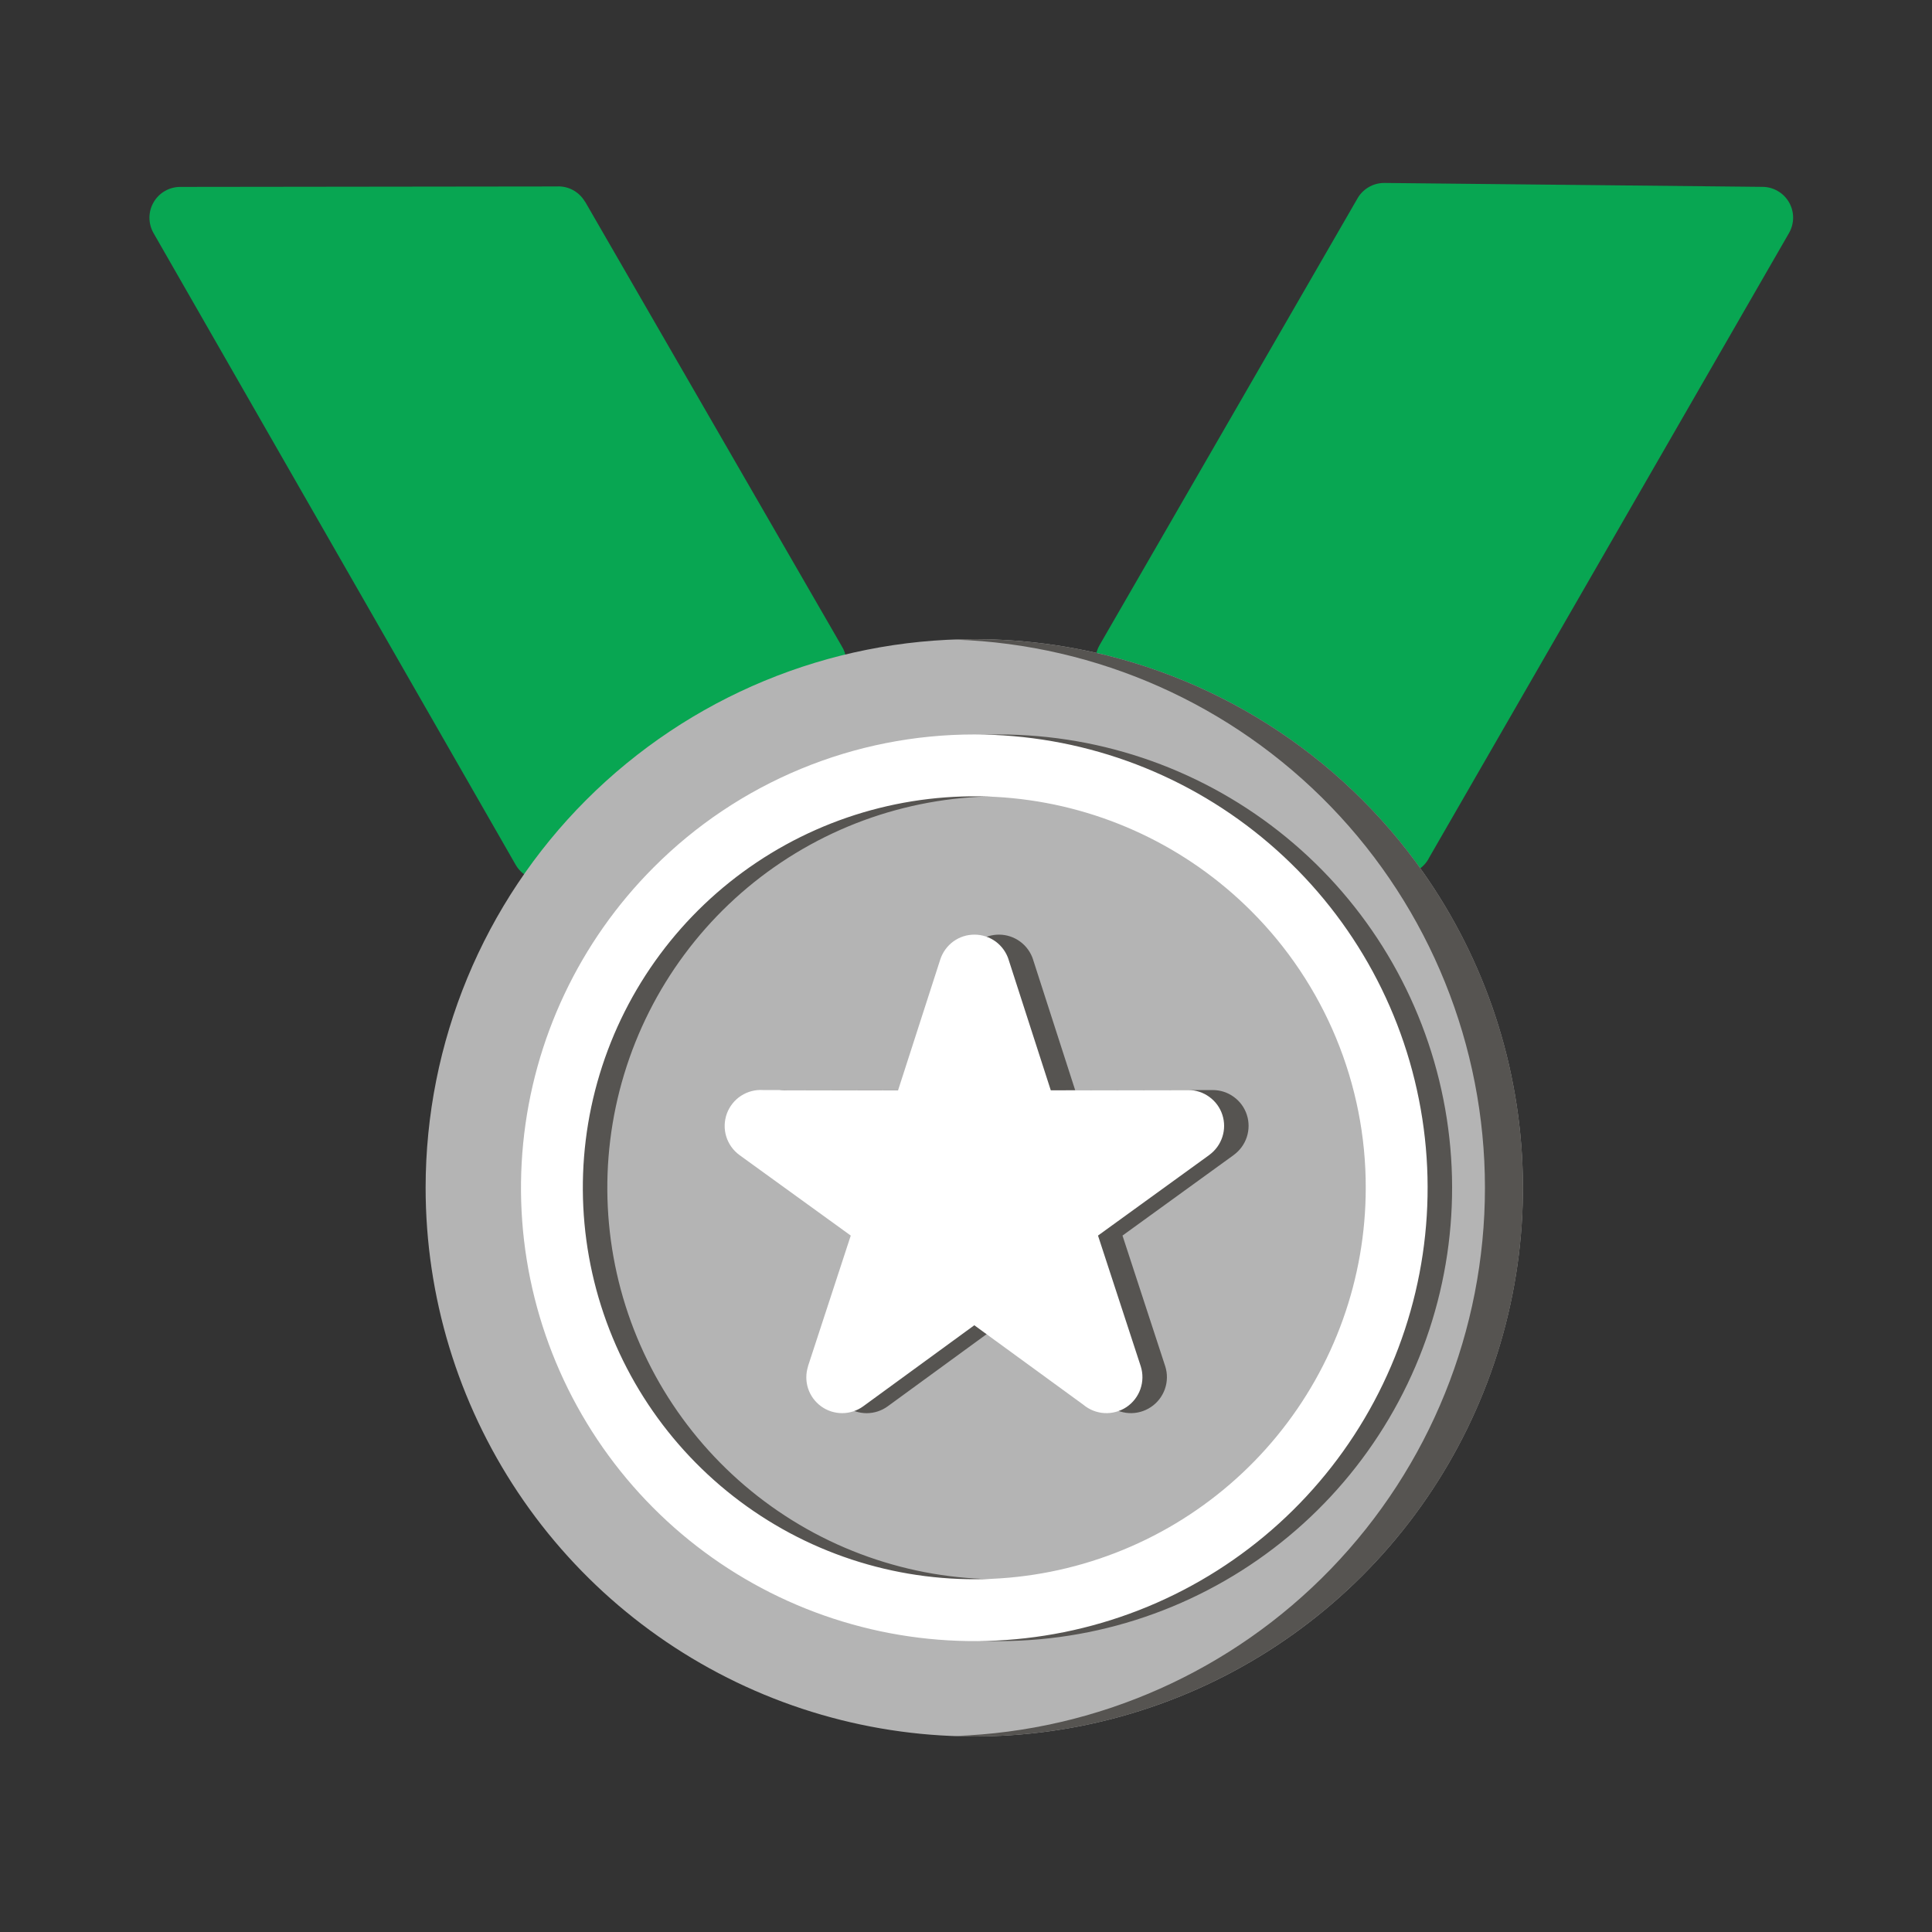 <svg width="43" height="43" viewBox="0 0 43 43" fill="none" xmlns="http://www.w3.org/2000/svg">
<rect x="0" y="0" width="43" height="43" fill="#333333" stroke="none"/>
<path fill-rule="evenodd" clip-rule="evenodd" d="M39.818 5.186L31.812 19.082C31.761 19.186 31.684 19.275 31.59 19.341C31.495 19.407 31.386 19.448 31.271 19.46C31.156 19.473 31.04 19.457 30.934 19.413C30.827 19.369 30.734 19.298 30.661 19.209C29.175 17.362 27.156 16.019 24.879 15.361V15.359C24.779 15.33 24.687 15.279 24.609 15.21C24.532 15.14 24.471 15.054 24.432 14.957C24.393 14.861 24.376 14.757 24.383 14.653C24.39 14.549 24.421 14.448 24.473 14.358L30.203 4.434C30.262 4.324 30.35 4.232 30.458 4.168C30.565 4.104 30.688 4.071 30.813 4.072L39.229 4.159C39.349 4.16 39.466 4.192 39.569 4.253C39.673 4.313 39.758 4.399 39.818 4.503C39.878 4.607 39.909 4.725 39.909 4.844C39.909 4.964 39.877 5.082 39.818 5.186ZM13.023 4.49L18.73 14.374C18.787 14.463 18.823 14.565 18.834 14.671C18.846 14.777 18.833 14.884 18.796 14.984C18.759 15.084 18.699 15.174 18.621 15.247C18.543 15.319 18.45 15.373 18.348 15.404C17.221 15.744 16.154 16.256 15.184 16.921C14.214 17.584 13.351 18.392 12.624 19.315C12.556 19.407 12.466 19.48 12.363 19.528C12.259 19.576 12.145 19.598 12.031 19.591C11.918 19.584 11.807 19.549 11.71 19.488C11.613 19.428 11.533 19.345 11.476 19.246L3.416 5.186C3.357 5.082 3.326 4.964 3.326 4.844C3.327 4.723 3.358 4.606 3.419 4.502C3.479 4.398 3.565 4.312 3.669 4.252C3.773 4.192 3.891 4.16 4.011 4.16L12.387 4.15C12.514 4.142 12.64 4.17 12.752 4.23C12.864 4.291 12.957 4.381 13.021 4.491" fill="#08A652"/>
<path fill-rule="evenodd" clip-rule="evenodd" d="M21.684 14.225C24.099 14.225 26.46 14.941 28.468 16.283C30.476 17.625 32.041 19.532 32.965 21.763C33.89 23.995 34.132 26.45 33.66 28.819C33.189 31.187 32.026 33.363 30.319 35.071C28.611 36.779 26.435 37.942 24.066 38.413C21.697 38.884 19.242 38.642 17.011 37.718C14.78 36.794 12.872 35.229 11.531 33.221C10.189 31.212 9.473 28.851 9.473 26.436C9.473 23.198 10.759 20.092 13.049 17.802C15.339 15.512 18.445 14.225 21.684 14.225Z" fill="#B4B4B4"/>
<path fill-rule="evenodd" clip-rule="evenodd" d="M21.686 14.225C21.545 14.225 21.405 14.231 21.266 14.236C24.428 14.345 27.424 15.679 29.623 17.955C31.821 20.231 33.05 23.272 33.05 26.436C33.05 29.601 31.821 32.642 29.623 34.917C27.424 37.194 24.428 38.527 21.266 38.637C21.405 38.642 21.545 38.648 21.686 38.648C24.924 38.648 28.03 37.361 30.32 35.071C32.611 32.781 33.897 29.675 33.897 26.436C33.897 23.198 32.611 20.092 30.32 17.802C28.03 15.512 24.924 14.225 21.686 14.225Z" fill="#565451"/>
<path d="M28.39 20.275C26.965 18.85 25.09 17.963 23.084 17.765C21.078 17.568 19.065 18.072 17.389 19.192C15.713 20.311 14.477 21.978 13.892 23.907C13.307 25.836 13.409 27.908 14.18 29.77C14.951 31.632 16.345 33.169 18.122 34.12C19.9 35.07 21.952 35.374 23.929 34.981C25.906 34.588 27.686 33.521 28.964 31.963C30.243 30.405 30.942 28.452 30.942 26.436C30.944 25.292 30.719 24.158 30.281 23.101C29.843 22.044 29.201 21.083 28.39 20.275ZM22.23 16.347C24.564 16.347 26.826 17.156 28.63 18.637C30.435 20.118 31.67 22.178 32.125 24.468C32.581 26.757 32.228 29.134 31.128 31.192C30.028 33.251 28.248 34.864 26.091 35.758C23.935 36.651 21.535 36.769 19.301 36.091C17.068 35.414 15.138 33.983 13.841 32.042C12.544 30.101 11.96 27.771 12.189 25.448C12.418 23.125 13.445 20.953 15.095 19.302C16.031 18.364 17.143 17.62 18.368 17.113C19.592 16.606 20.904 16.346 22.23 16.347Z" fill="#565451"/>
<path d="M22.994 21.361L23.931 24.267L26.992 24.261C27.161 24.261 27.325 24.314 27.461 24.414C27.598 24.513 27.699 24.652 27.751 24.813C27.803 24.973 27.802 25.146 27.75 25.306C27.698 25.466 27.596 25.606 27.46 25.705V25.706L24.983 27.5L25.934 30.408C25.987 30.574 25.984 30.752 25.927 30.915C25.869 31.079 25.761 31.22 25.616 31.316C25.472 31.413 25.301 31.46 25.128 31.451C24.954 31.441 24.789 31.376 24.656 31.264L22.232 29.495L19.759 31.299C19.622 31.399 19.459 31.452 19.29 31.453C19.122 31.453 18.957 31.399 18.821 31.301C18.684 31.202 18.583 31.062 18.531 30.902C18.479 30.741 18.479 30.569 18.531 30.409H18.529L19.48 27.5L17.002 25.707C16.862 25.604 16.759 25.459 16.708 25.293C16.658 25.127 16.663 24.949 16.722 24.786C16.782 24.623 16.893 24.483 17.038 24.389C17.184 24.294 17.356 24.249 17.529 24.261L20.533 24.267L21.472 21.356C21.524 21.195 21.626 21.054 21.763 20.954C21.901 20.855 22.066 20.801 22.236 20.802C22.405 20.802 22.57 20.857 22.707 20.958C22.843 21.058 22.944 21.2 22.995 21.362" fill="#565451"/>
<path d="M27.846 20.275C26.42 18.85 24.545 17.963 22.539 17.765C20.533 17.568 18.52 18.072 16.844 19.192C15.168 20.311 13.932 21.978 13.347 23.907C12.762 25.836 12.864 27.908 13.635 29.77C14.406 31.632 15.8 33.169 17.577 34.12C19.355 35.07 21.407 35.374 23.384 34.981C25.361 34.588 27.141 33.521 28.419 31.963C29.698 30.405 30.397 28.452 30.397 26.436C30.399 25.292 30.174 24.158 29.736 23.101C29.298 22.044 28.656 21.083 27.846 20.275ZM21.685 16.347C24.019 16.347 26.281 17.156 28.085 18.637C29.89 20.118 31.125 22.178 31.58 24.468C32.036 26.757 31.683 29.134 30.583 31.192C29.483 33.251 27.703 34.864 25.546 35.758C23.39 36.651 20.99 36.769 18.756 36.091C16.523 35.414 14.593 33.983 13.296 32.042C11.999 30.101 11.415 27.771 11.644 25.448C11.873 23.125 12.9 20.953 14.551 19.302C15.486 18.364 16.598 17.62 17.823 17.113C19.047 16.606 20.359 16.346 21.685 16.347Z" fill="white"/>
<path d="M22.449 21.361L23.387 24.267L26.448 24.261C26.616 24.261 26.78 24.314 26.916 24.414C27.053 24.513 27.154 24.652 27.206 24.813C27.258 24.973 27.258 25.146 27.205 25.306C27.153 25.466 27.051 25.606 26.915 25.705V25.706L24.438 27.5L25.389 30.408C25.442 30.574 25.439 30.752 25.382 30.916C25.325 31.079 25.216 31.22 25.072 31.317C24.927 31.413 24.756 31.46 24.582 31.451C24.409 31.441 24.244 31.376 24.111 31.264L21.685 29.496L19.212 31.3C19.076 31.399 18.912 31.452 18.744 31.452C18.575 31.452 18.411 31.399 18.275 31.3C18.139 31.201 18.037 31.062 17.985 30.902C17.933 30.742 17.933 30.569 17.985 30.409H17.983L18.935 27.5L16.457 25.707C16.317 25.604 16.214 25.459 16.163 25.293C16.113 25.127 16.118 24.949 16.177 24.786C16.237 24.623 16.348 24.483 16.493 24.389C16.639 24.294 16.811 24.249 16.984 24.261L19.988 24.267L20.927 21.356C20.979 21.195 21.081 21.054 21.218 20.954C21.355 20.854 21.521 20.801 21.691 20.802C21.86 20.802 22.025 20.857 22.162 20.957C22.298 21.058 22.399 21.2 22.45 21.362" fill="white"/>
</svg>

